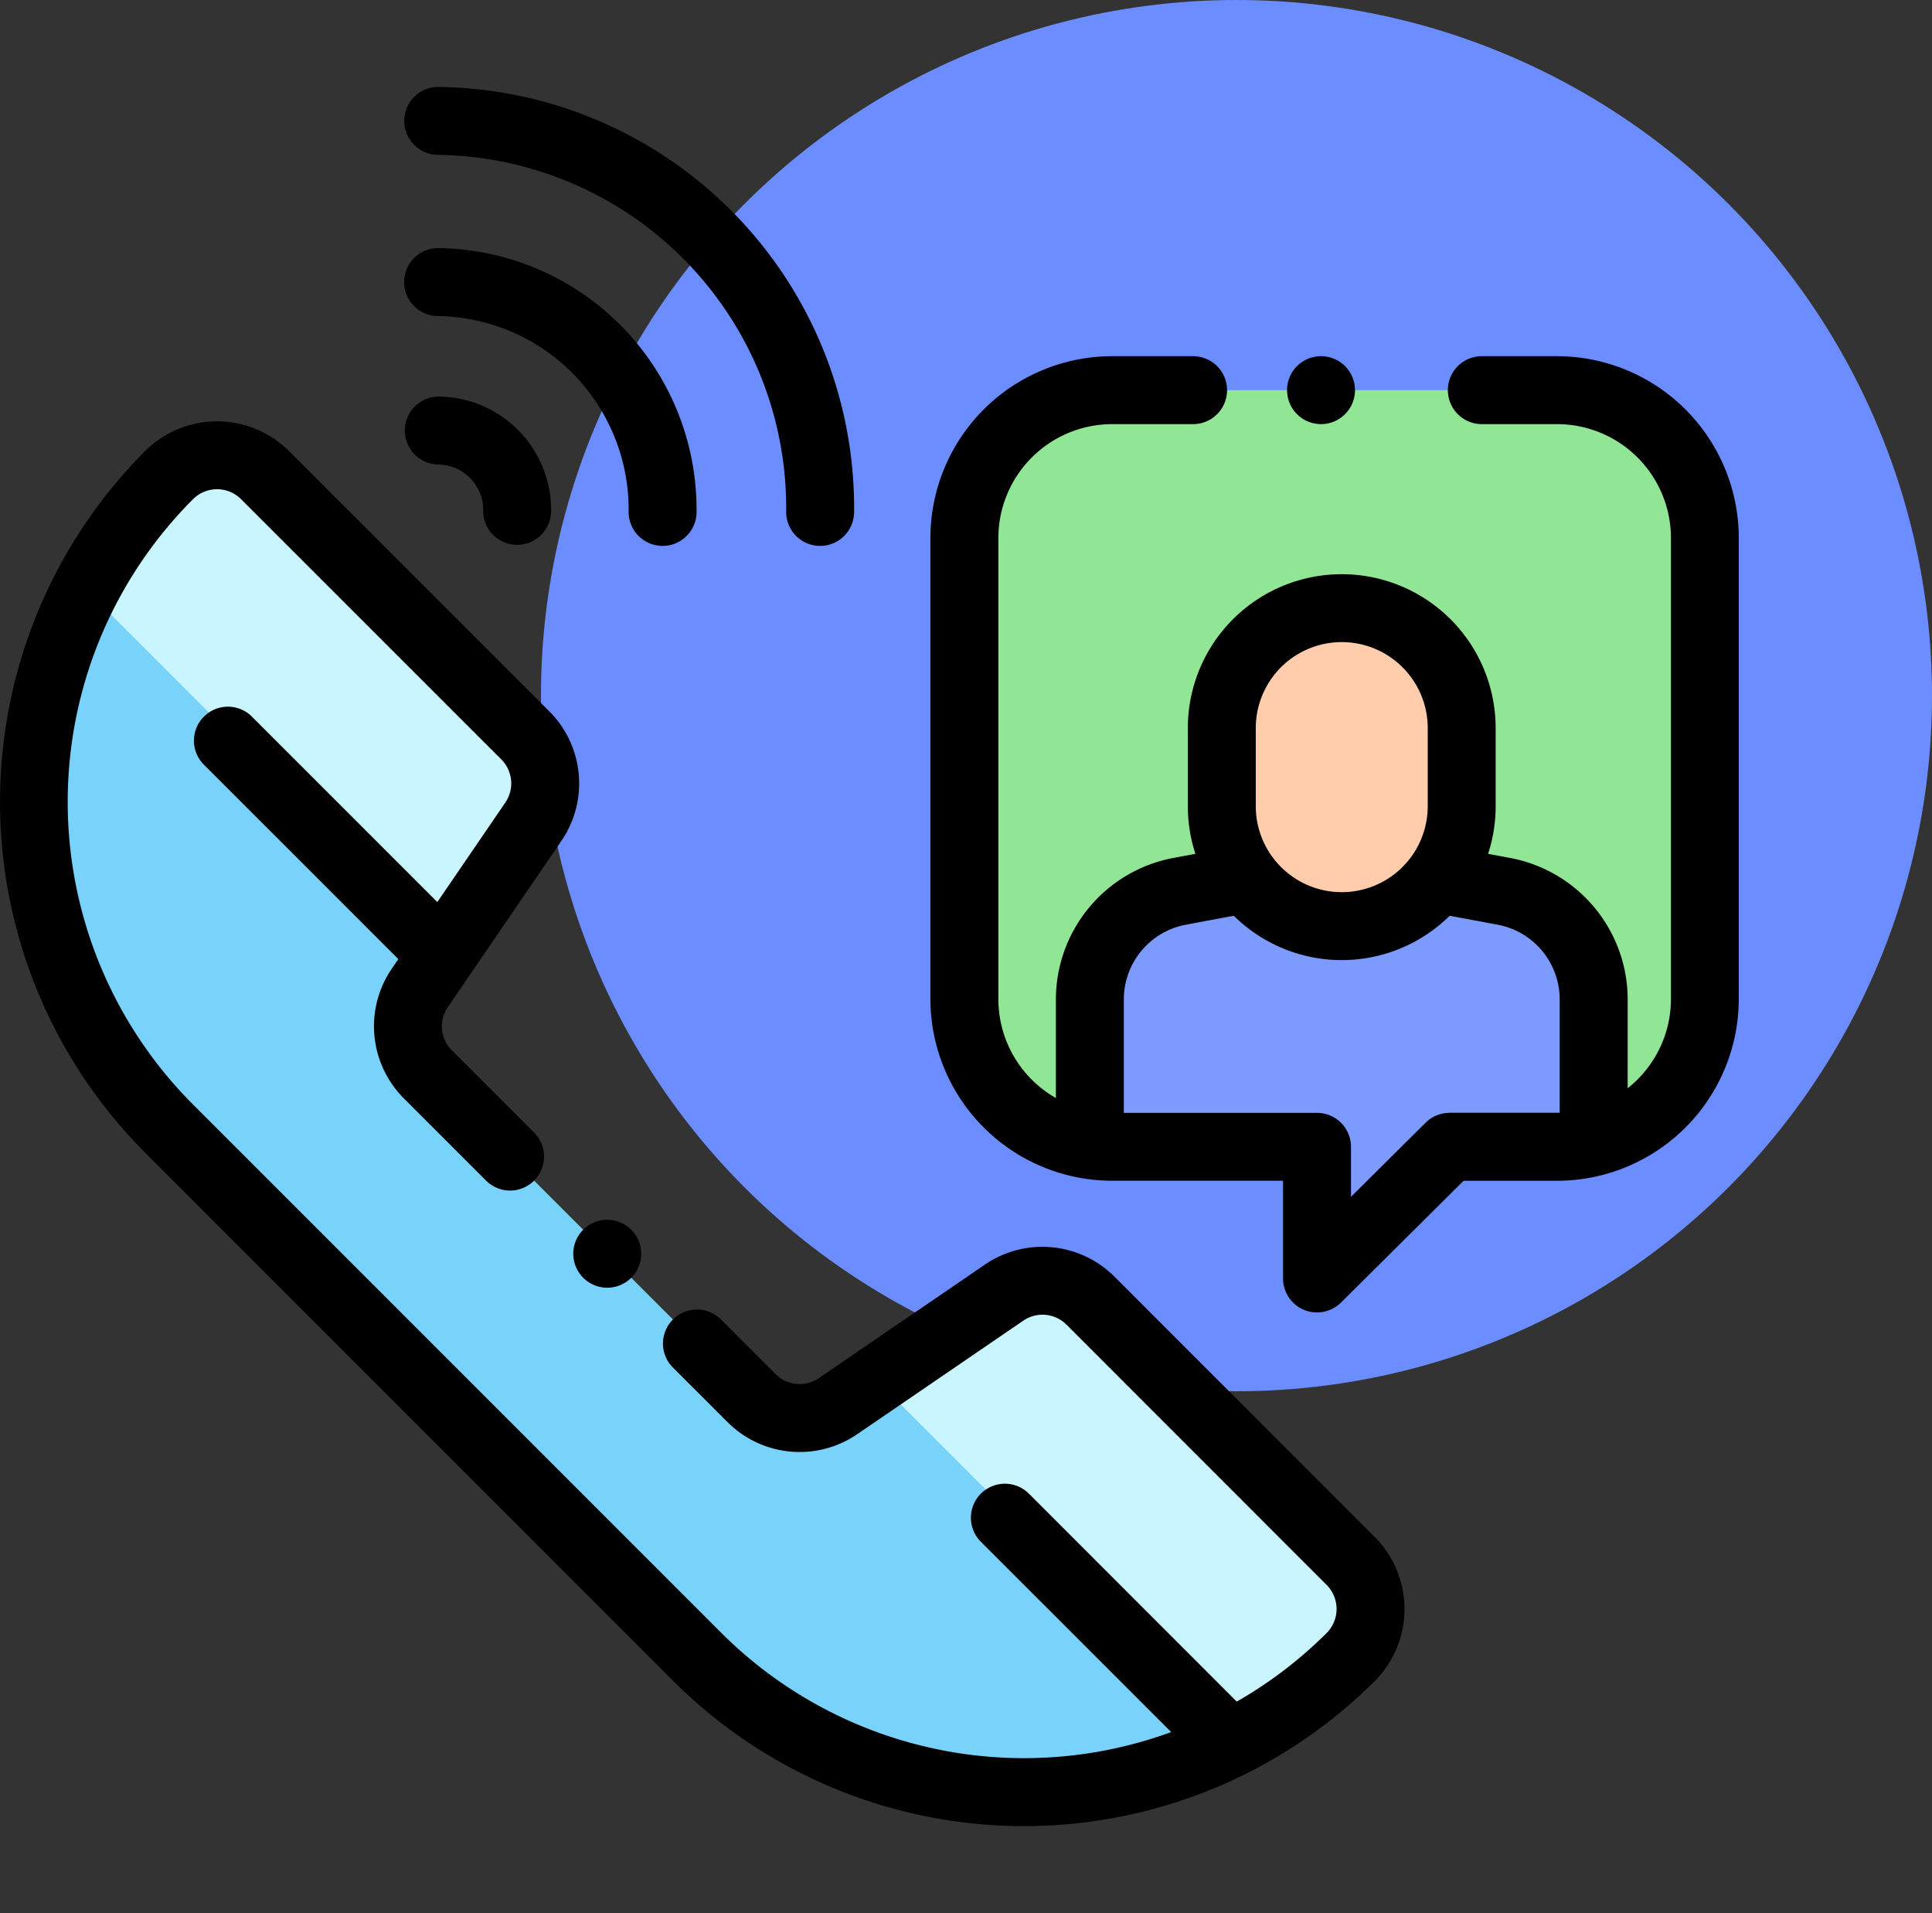 <svg xmlns="http://www.w3.org/2000/svg" xmlns:xlink="http://www.w3.org/1999/xlink" width="100" height="99" viewBox="0 0 100 99">
  <rect x="0" y="0" width="100" height="99" fill="#333333" stroke="none"/>
  <defs>
    <clipPath id="clip-path">
      <rect id="Rectángulo_35168" data-name="Rectángulo 35168" width="90" height="99" transform="translate(867 5427)" fill="#fff"/>
    </clipPath>
  </defs>
  <g id="_25" data-name="25" transform="translate(-867 -6156)">
    <circle id="Elipse_4856" data-name="Elipse 4856" cx="36" cy="36" r="36" transform="translate(895 6156)" fill="#6b8dff"/>
    <g id="Enmascarar_grupo_118" data-name="Enmascarar grupo 118" transform="translate(0 729)" clip-path="url(#clip-path)">
      <g id="llamada-telefonica" transform="translate(866.999 5431.499)">
        <path id="Trazado_121530" data-name="Trazado 121530" d="M38.905,67.857,22.146,51.1a3.516,3.516,0,0,1-.416-4.471l5.878-8.6a3.516,3.516,0,0,0-.416-4.471L13.722,20.091a3.516,3.516,0,0,0-4.972,0h0a23.909,23.909,0,0,0,0,33.813L36.1,81.253a23.909,23.909,0,0,0,33.813,0h0a3.516,3.516,0,0,0,0-4.972L56.443,62.811a3.516,3.516,0,0,0-4.471-.416l-8.6,5.878A3.515,3.515,0,0,1,38.905,67.857Z" fill="#78d2fa"/>
        <g id="Grupo_89300" data-name="Grupo 89300">
          <path id="Trazado_121531" data-name="Trazado 121531" d="M69.912,76.28,56.443,62.812a3.516,3.516,0,0,0-4.471-.416l-6.615,4.523L64.015,85.576a23.893,23.893,0,0,0,5.9-4.323h0A3.516,3.516,0,0,0,69.912,76.28Z" fill="#c8f5ff"/>
          <path id="Trazado_121532" data-name="Trazado 121532" d="M23.085,44.646l4.523-6.615a3.516,3.516,0,0,0-.416-4.471L13.722,20.091a3.516,3.516,0,0,0-4.972,0h0a23.894,23.894,0,0,0-4.323,5.9Z" fill="#c8f5ff"/>
        </g>
        <path id="Trazado_121533" data-name="Trazado 121533" d="M80.6,15.692H57.565a7.648,7.648,0,0,0-7.648,7.648V47.2a7.648,7.648,0,0,0,7.648,7.648h10.6v6.813l6.856-6.813H80.6A7.648,7.648,0,0,0,88.243,47.2V23.339A7.647,7.647,0,0,0,80.6,15.692Z" fill="#91e696"/>
        <path id="Trazado_121534" data-name="Trazado 121534" d="M77.837,41.627l-3.316-.618-10.157,0-3.3.616a5.693,5.693,0,0,0-4.649,5.6v7.53H68.037v6.911l7.569-6.911h6.148c.247,0,.491-.013.733-.034v-7.5A5.693,5.693,0,0,0,77.837,41.627Z" fill="#7d9bff"/>
        <path id="Trazado_121535" data-name="Trazado 121535" d="M69.449,26.973h0a6.209,6.209,0,0,0-6.208,6.208v4.04a6.209,6.209,0,0,0,6.208,6.208h0a6.209,6.209,0,0,0,6.208-6.208v-4.04A6.209,6.209,0,0,0,69.449,26.973Z" fill="#ffcdac"/>
        <path id="Trazado_121536" data-name="Trazado 121536" d="M22.683,3.516a18.269,18.269,0,0,1,18.01,18.478,1.758,1.758,0,0,0,3.516,0A21.788,21.788,0,0,0,22.683,0a1.758,1.758,0,1,0,0,3.516Z"/>
        <path id="Trazado_121537" data-name="Trazado 121537" d="M22.677,11.857a10.014,10.014,0,0,1,9.862,10.137,1.758,1.758,0,0,0,3.516,0A13.533,13.533,0,0,0,22.677,8.34a1.758,1.758,0,0,0,0,3.516Z"/>
        <path id="Trazado_121538" data-name="Trazado 121538" d="M20.953,17.782a1.758,1.758,0,0,0,1.758,1.758,2.356,2.356,0,0,1,2.3,2.4,1.758,1.758,0,0,0,3.516,0,5.875,5.875,0,0,0-5.82-5.916A1.758,1.758,0,0,0,20.953,17.782Z"/>
        <path id="Trazado_121539" data-name="Trazado 121539" d="M80.6,13.934H76.7a1.758,1.758,0,1,0,0,3.516h3.9a5.9,5.9,0,0,1,5.889,5.889V47.2a5.881,5.881,0,0,1-2.24,4.617v-4.6A7.454,7.454,0,0,0,78.16,39.9l-1.136-.212a7.932,7.932,0,0,0,.392-2.465v-4.04a7.966,7.966,0,1,0-15.933,0v4.04a7.938,7.938,0,0,0,.392,2.465l-1.136.212a7.453,7.453,0,0,0-6.085,7.325v5.1A5.892,5.892,0,0,1,51.676,47.2V23.339a5.9,5.9,0,0,1,5.889-5.889h4.19a1.758,1.758,0,1,0,0-3.516h-4.19a9.416,9.416,0,0,0-9.406,9.406V47.2a9.416,9.416,0,0,0,9.406,9.406h8.847v5.055a1.758,1.758,0,0,0,3,1.247l6.342-6.3H80.6A9.416,9.416,0,0,0,90,47.2V23.339A9.416,9.416,0,0,0,80.6,13.934ZM65,33.181a4.45,4.45,0,1,1,8.9,0v4.04a4.45,4.45,0,1,1-8.9,0ZM75.026,53.093a1.759,1.759,0,0,0-1.239.511l-3.859,3.835V54.851a1.758,1.758,0,0,0-1.758-1.758h-10v-5.87a3.937,3.937,0,0,1,3.214-3.868l2.478-.462a7.95,7.95,0,0,0,11.175,0l2.479.462a3.936,3.936,0,0,1,3.214,3.868v5.866c-.044,0-.089,0-.133,0H75.026Z"/>
        <path id="Trazado_121540" data-name="Trazado 121540" d="M68.377,17.45a1.758,1.758,0,1,0-1.243-.515A1.771,1.771,0,0,0,68.377,17.45Z"/>
        <path id="Trazado_121541" data-name="Trazado 121541" d="M31.432,58.626a1.758,1.758,0,1,0,1.243.515A1.771,1.771,0,0,0,31.432,58.626Z"/>
        <path id="Trazado_121542" data-name="Trazado 121542" d="M57.686,61.569a5.277,5.277,0,0,0-6.706-.624l-8.6,5.878a1.759,1.759,0,0,1-2.235-.208l-2.843-2.843a1.758,1.758,0,0,0-2.486,2.486L37.662,69.1a5.277,5.277,0,0,0,6.706.624l8.6-5.878a1.759,1.759,0,0,1,2.235.208L68.668,77.524a1.76,1.76,0,0,1,0,2.486,22.176,22.176,0,0,1-31.326,0L9.993,52.661a22.152,22.152,0,0,1,0-31.327,1.758,1.758,0,0,1,2.486,0L25.948,34.8a1.759,1.759,0,0,1,.208,2.235l-5.878,8.6a5.277,5.277,0,0,0,.624,6.706l4.273,4.273a1.758,1.758,0,0,0,2.486-2.486l-4.273-4.273a1.759,1.759,0,0,1-.208-2.235l5.878-8.6a5.277,5.277,0,0,0-.624-6.706L14.966,18.848a5.281,5.281,0,0,0-7.459,0,25.7,25.7,0,0,0,0,36.3L34.856,82.5a25.7,25.7,0,0,0,36.3,0,5.281,5.281,0,0,0,0-7.459Z"/>
        <path id="Trazado_121543" data-name="Trazado 121543" d="M22.44,46.23a1.753,1.753,0,0,1-1.243-.515L10.539,35.058a1.758,1.758,0,0,1,2.486-2.486L23.683,43.229a1.758,1.758,0,0,1-1.243,3Z"/>
        <path id="Trazado_121544" data-name="Trazado 121544" d="M63.228,87.018a1.753,1.753,0,0,1-1.243-.515L50.771,75.29A1.758,1.758,0,0,1,53.258,72.8L64.471,84.017a1.758,1.758,0,0,1-1.243,3Z"/>
      </g>
    </g>
  </g>
</svg>
